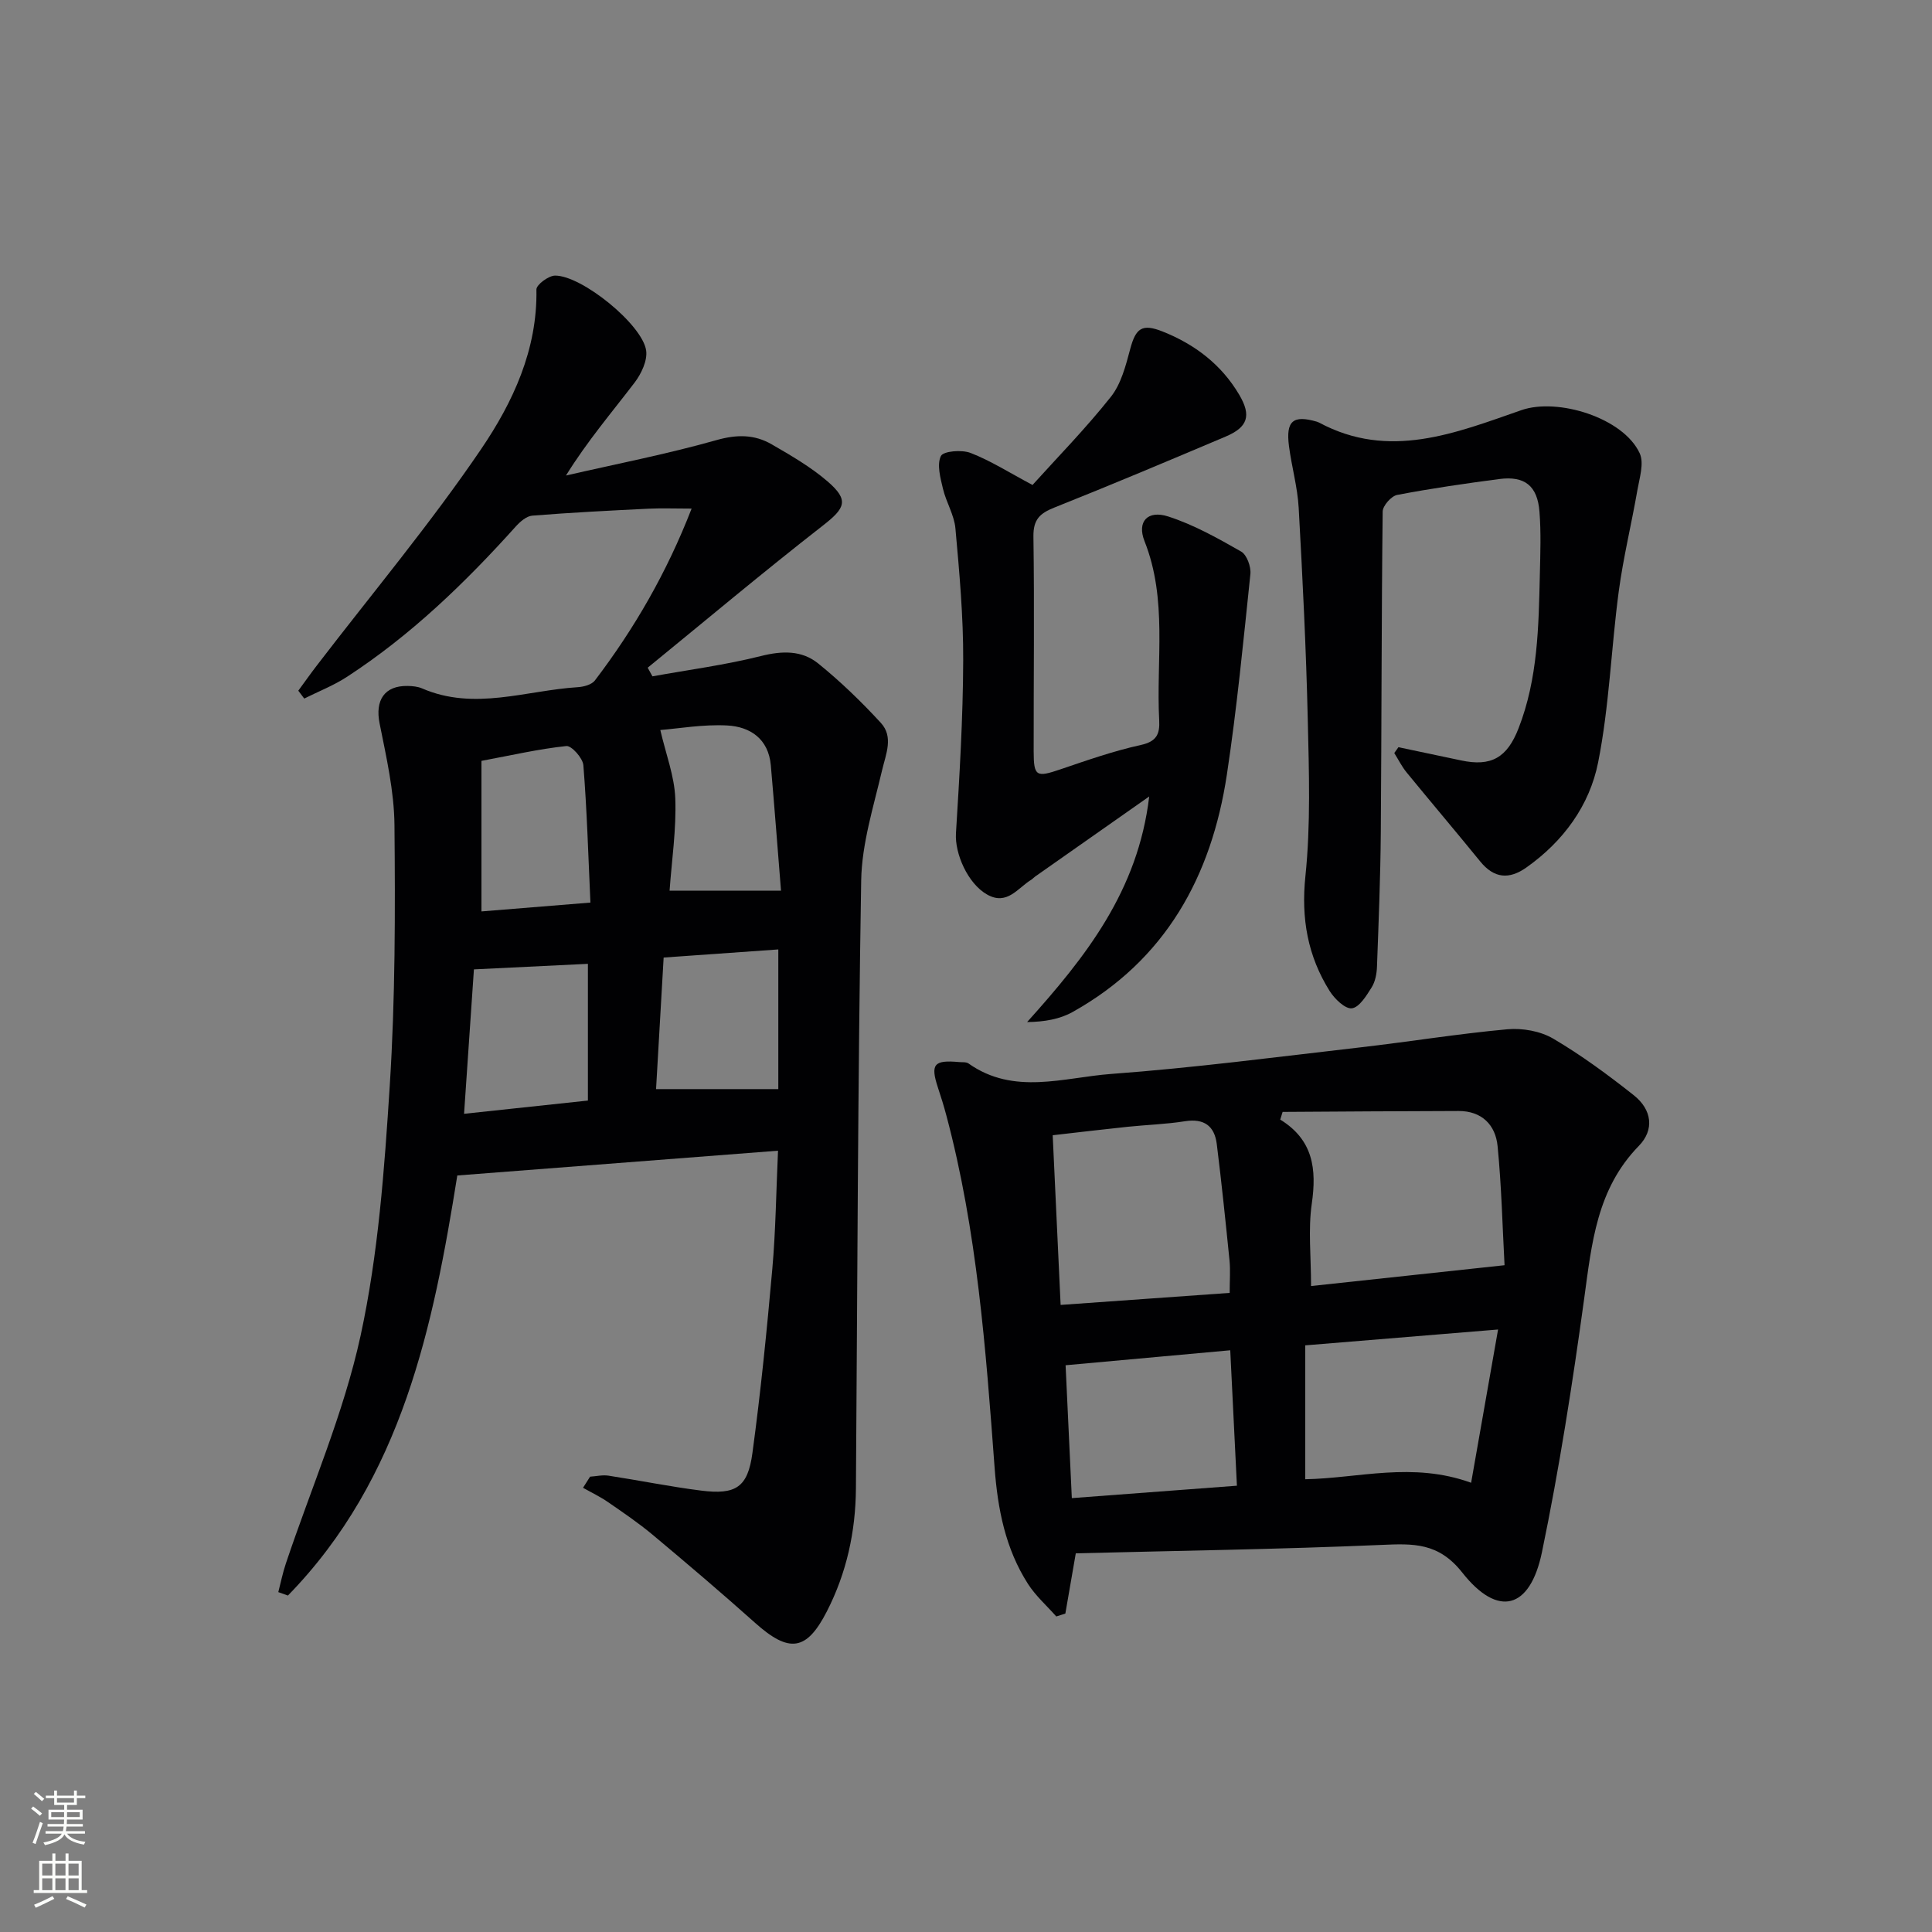 <svg enable-background="new 0 0 400 400" viewBox="0 0 400 400" xmlns="http://www.w3.org/2000/svg"><rect x="0" y="0" width="400" height="400" fill="#808080" stroke="none"/><g fill="#010103"><path d="m94.68 243.37c-4.97 31.03-11.34 62.66-35.07 86.97-.66-.24-1.33-.47-1.99-.71.51-1.97.91-3.98 1.56-5.91 5.26-15.7 11.97-31.08 15.47-47.16 3.68-16.94 4.94-34.5 6.05-51.86 1.14-17.92 1.14-35.93.97-53.9-.07-7.02-1.69-14.08-3.08-21.03-.96-4.77.99-7.86 5.85-7.75.98.02 2.04.12 2.93.5 10.81 4.7 21.54.42 32.29-.25 1.22-.08 2.85-.52 3.51-1.39 8.17-10.74 14.87-22.32 20.02-35.58-3.47 0-6.21-.11-8.94.02-8.02.39-16.05.8-24.06 1.44-1.2.1-2.52 1.26-3.42 2.26-10.5 11.68-21.74 22.53-34.96 31.13-2.75 1.79-5.87 3-8.82 4.48-.41-.54-.82-1.08-1.23-1.63 1.28-1.74 2.52-3.51 3.84-5.22 11.42-14.9 23.51-29.33 34.04-44.84 6.55-9.65 11.65-20.56 11.42-33-.02-.99 2.51-2.87 3.86-2.88 5.55-.03 18.1 10.15 18.86 15.52.29 2.07-1 4.79-2.37 6.6-4.71 6.18-9.78 12.09-14.23 19.27 10.4-2.39 20.91-4.43 31.16-7.33 4.23-1.2 7.87-1.19 11.44.88 4.01 2.32 8.09 4.68 11.57 7.68 4.49 3.88 3.66 5.51-.98 9.13-12.28 9.57-24.21 19.59-36.27 29.43.33.6.65 1.19.98 1.79 7.5-1.36 15.08-2.35 22.45-4.2 4.4-1.11 8.46-1.21 11.84 1.51 4.63 3.74 8.96 7.93 12.99 12.31 2.68 2.91 1.06 6.44.25 9.88-1.76 7.52-4.18 15.14-4.31 22.75-.7 41.96-.78 83.93-1.09 125.9-.07 8.93-1.92 17.45-6.02 25.45-4.2 8.2-7.79 8.68-14.86 2.36-6.94-6.2-14.03-12.23-21.18-18.21-2.93-2.45-6.11-4.61-9.26-6.78-1.63-1.13-3.45-1.99-5.18-2.97.49-.77.98-1.53 1.46-2.3 1.27-.08 2.58-.4 3.81-.21 6.4.98 12.75 2.28 19.17 3.09 7.19.91 9.67-.66 10.63-7.77 1.72-12.66 2.99-25.4 4.12-38.13.7-7.91.79-15.88 1.18-24.47-22.4 1.72-44.11 3.41-66.4 5.13zm1.4-12.77c9.06-.97 17.36-1.86 25.64-2.74 0-9.85 0-19.09 0-28.31-7.98.39-15.68.77-23.6 1.15-.67 9.78-1.32 19.34-2.04 29.9zm26.16-43.73c-.45-9.9-.72-19.19-1.46-28.44-.12-1.48-2.45-4.08-3.52-3.97-5.71.6-11.35 1.91-17.58 3.07v31.17c7.12-.58 14.34-1.16 22.56-1.83zm39.46-2.46c-.71-8.83-1.36-17.4-2.11-25.96-.48-5.46-4.25-8-9.04-8.25-4.99-.26-10.03.64-13.84.94 1.14 4.95 2.93 9.54 3.1 14.18.24 6.39-.74 12.83-1.18 19.09zm-.56 12.16c-8.06.57-15.61 1.1-23.74 1.68-.55 9.52-1.08 18.68-1.57 27.24h25.31c0-9.24 0-18.81 0-28.92z"/><path d="m222.73 321.6c-.73 4.23-1.45 8.35-2.16 12.47-.63.2-1.25.4-1.88.6-1.97-2.23-4.27-4.26-5.86-6.74-4.68-7.31-6.27-15.5-6.91-24.1-1.82-24.5-3.62-49.02-9.99-72.9-.51-1.92-1.1-3.83-1.73-5.72-1.61-4.88-.86-5.8 4.37-5.32.66.06 1.47-.05 1.95.29 9.39 6.65 19.7 2.9 29.52 2.17 17.2-1.27 34.34-3.52 51.49-5.49 10.2-1.17 20.34-2.83 30.55-3.76 3.11-.28 6.82.37 9.48 1.93 5.85 3.44 11.37 7.51 16.7 11.73 3.75 2.97 4.32 7.14 1.03 10.5-8.71 8.93-9.74 20.2-11.31 31.66-2.41 17.56-5.14 35.11-8.74 52.46-2.46 11.83-9.11 13.56-16.48 4.22-4.94-6.27-10.15-6.03-16.81-5.74-21.07.91-42.17 1.2-63.22 1.74zm88.77-59.65c-.43-7.94-.62-16.33-1.44-24.66-.43-4.39-3.27-7.28-8.07-7.27-12.15.02-24.29.12-36.44.19-.16.53-.33 1.06-.49 1.59 6.85 4.22 7.56 10.27 6.53 17.42-.77 5.34-.15 10.87-.15 17.04 13.09-1.42 26.02-2.8 40.06-4.31zm-56.91 5.73c0-2.73.17-4.72-.03-6.69-.81-8.05-1.64-16.1-2.64-24.13-.47-3.74-2.62-5.34-6.58-4.72-3.92.62-7.92.74-11.88 1.15-5.05.53-10.08 1.13-15.51 1.75.56 11.91 1.09 23.29 1.64 35.13 11.93-.85 23.29-1.65 35-2.49zm55.57 7.58c-13.78 1.13-26.44 2.17-39.92 3.28v27.72c11.01-.19 22.17-3.68 34.34.73 1.85-10.54 3.65-20.73 5.58-31.73zm-89.54 7.4c.42 8.97.84 17.99 1.29 27.51 11.65-.88 22.65-1.7 34.18-2.57-.47-9.56-.92-18.76-1.38-28.04-11.53 1.05-22.69 2.06-34.09 3.1z"/><path d="m213.77 100.41c5.05-5.6 10.98-11.65 16.22-18.25 2.13-2.68 3.09-6.47 4.01-9.91 1.15-4.32 2.46-5.3 6.69-3.62 6.69 2.65 12.2 6.86 15.88 13.1 2.57 4.35 1.76 6.72-2.82 8.66-11.78 4.99-23.57 9.96-35.45 14.69-3.01 1.2-4.39 2.47-4.34 6.01.22 14.83.03 29.66.05 44.49.01 5.2.55 5.4 5.55 3.7 5.49-1.87 11-3.8 16.64-5.04 3.29-.72 3.95-2.29 3.8-5.12-.66-12.38 1.77-24.95-3.04-37.08-1.61-4.06.66-6.48 4.9-5.11 5.28 1.7 10.25 4.49 15.1 7.26 1.18.67 2.08 3.15 1.92 4.67-1.45 13.86-2.79 27.75-4.87 41.52-3.19 21.09-12.7 38.39-31.93 49.14-2.63 1.47-5.77 2.04-9.43 2.09 12.12-13.48 22.97-27.15 25.28-46.71-8.32 5.84-15.97 11.21-23.63 16.59-.27.19-.49.46-.77.64-2.81 1.7-5 5.4-9.13 3.09-4.04-2.26-6.74-8.51-6.48-12.69.74-11.91 1.46-23.85 1.5-35.78.04-9.12-.79-18.25-1.61-27.35-.25-2.79-1.92-5.42-2.58-8.21-.53-2.24-1.29-4.99-.43-6.77.5-1.03 4.32-1.35 6.13-.65 4.14 1.6 7.93 4.02 12.84 6.64z"/><path d="m289.53 154.7c4.31.91 8.63 1.81 12.94 2.73 6.28 1.35 9.57-.57 11.93-6.64 4.01-10.29 4.16-21.09 4.41-31.88.1-4.33.26-8.68-.08-12.98-.42-5.37-3.07-7.44-8.33-6.75-7.07.93-14.13 1.95-21.13 3.29-1.22.23-2.99 2.24-3 3.44-.26 22.11-.22 44.21-.39 66.32-.07 9.3-.45 18.59-.79 27.89-.05 1.46-.35 3.1-1.1 4.3-1.08 1.72-2.55 4.14-4.1 4.34-1.39.17-3.58-1.96-4.6-3.58-4.54-7.26-5.93-14.99-5.02-23.77 1.11-10.71.74-21.62.49-32.43-.34-14.62-1.07-29.23-1.88-43.83-.24-4.28-1.45-8.5-2.01-12.77-.68-5.25.84-6.51 5.79-5.07.16.05.31.12.46.19 14.48 7.78 28.26 2.15 41.89-2.59 7.48-2.6 21.07 1.57 24.47 8.93.95 2.05-.04 5.12-.48 7.66-1.21 6.98-2.91 13.89-3.85 20.9-1.58 11.81-1.96 23.83-4.28 35.47-1.77 8.89-7.19 16.32-14.84 21.73-3.59 2.54-6.7 2.27-9.56-1.24-5.03-6.18-10.19-12.26-15.24-18.43-1-1.22-1.71-2.67-2.56-4.02.28-.39.57-.8.86-1.21z"/></g><path d="m6.44 374.46.42-.45c.65.47 1.27.95 1.85 1.44l-.45.49c-.65-.56-1.25-1.06-1.82-1.48m.93 7.33-.63-.26c.55-1.36 1.05-2.8 1.53-4.33.19.1.38.19.59.27-.47 1.29-.96 2.73-1.49 4.32m-.38-10.38.44-.42c.43.34 1.01.82 1.74 1.44l-.49.49c-.53-.51-1.09-1.01-1.69-1.51m2.5.35h1.72v-1.04h.59v1.04h3.52v-1.04h.59v1.04h1.75v.53h-1.75v1.42h-2.03v.97h3.22v2.03h-3.24c0 .35-.01.66-.03.93h3.32v.53h-3.37c-.03.27-.08.58-.15.94h3.96v.53h-3.71c.67.92 1.93 1.48 3.79 1.68-.13.24-.23.44-.29.59-2.13-.38-3.48-1.08-4.04-2.12-.43.97-1.77 1.72-4.03 2.23-.09-.19-.2-.37-.33-.55 2.1-.42 3.37-1.03 3.81-1.83h-3.36v-.53h3.58c.08-.29.13-.61.16-.94h-3.33v-.53h3.39c.02-.27.04-.58.04-.93h-3.23v-2.03h3.25v-.97h-2.07v-1.42h-1.73zm1.12 3.44v1h2.65c.01-.3.02-.44.01-.4v-.25-.35zm1.19-2h3.52v-.91h-3.52zm4.71 2h-2.63v.59c0 .15-.01.28-.01.4h2.64z" fill="#fbfcfa"/><path d="m13.56 383.74h.63v1.52h2.72v6.07h1.13v.6h-11.06v-.6h1.13v-6.07h2.73v-1.52h.63v1.52h2.1v-1.52zm-2.69 8.83.38.56c-1.24.63-2.53 1.25-3.85 1.85-.1-.21-.21-.42-.34-.63 1.37-.55 2.63-1.15 3.81-1.78m-2.13-4.27h2.1v-2.45h-2.1zm0 3.04h2.1v-2.46h-2.1zm2.72-3.04h2.1v-2.45h-2.1zm0 3.04h2.1v-2.46h-2.1zm6.07 3.6c-1.41-.71-2.7-1.3-3.86-1.78l.35-.56c1.45.62 2.75 1.19 3.88 1.72zm-1.25-9.09h-2.1v2.45h2.1zm-2.09 5.49h2.1v-2.46h-2.1z" fill="#fbfcfa"/></svg>